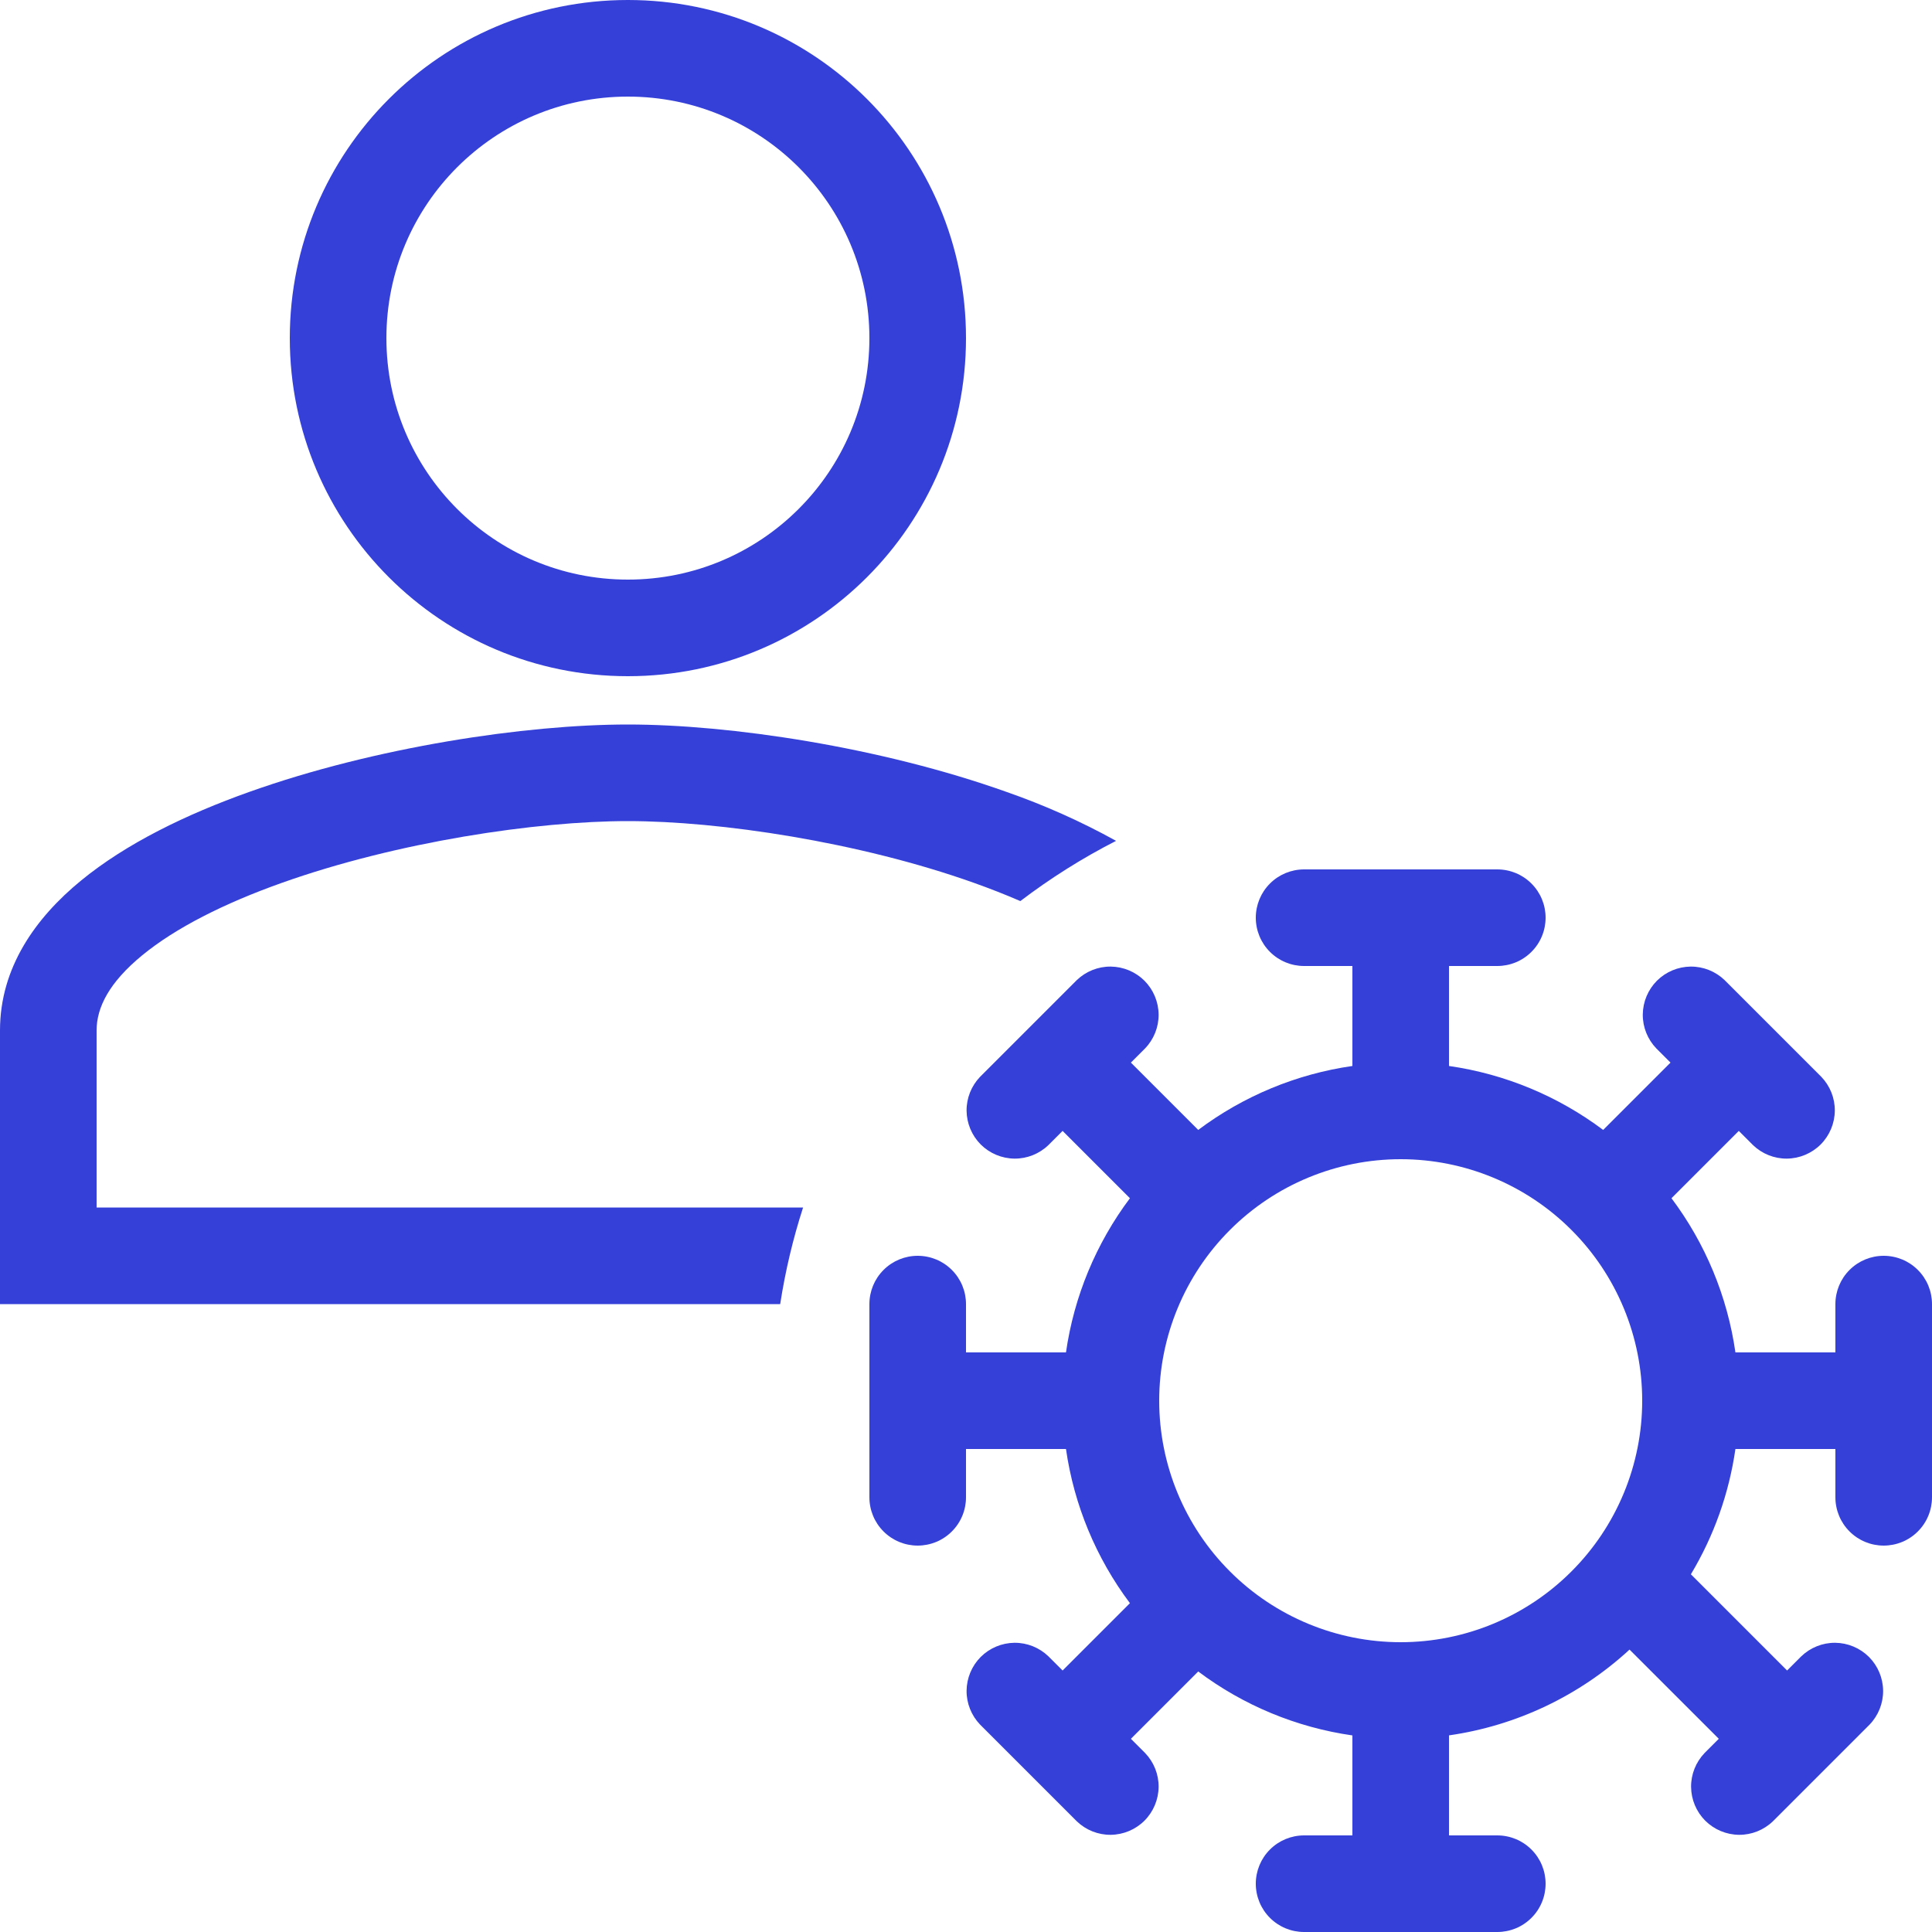 <svg
  width="40"
  height="40"
  viewBox="0 0 40 40"
  fill="none"
  xmlns="http://www.w3.org/2000/svg"
>
  <path
    fill-rule="evenodd"
    clip-rule="evenodd"
    d="M13 14C16.867 14 20 10.867 20 7C20 3.133 16.867 0 13 0C9.133 0 6 3.133 6 7C6 10.867 9.133 14 13 14ZM18 7C18 9.763 15.763 12 13 12C10.237 12 8 9.763 8 7C8 4.237 10.237 2 13 2C15.763 2 18 4.237 18 7Z"
    fill="#3540D8"
  />
  <path
    d="M2 21.333C2 20.861 2.258 20.341 2.946 19.777C3.633 19.213 4.638 18.704 5.834 18.279C8.222 17.429 11.108 17 13 17C14.892 17 17.778 17.428 20.166 18.279C20.502 18.399 20.822 18.524 21.125 18.656C21.745 18.184 22.408 17.766 23.107 17.409C22.381 17.007 21.621 16.668 20.837 16.395C18.227 15.465 15.113 15 13 15C10.887 15 7.773 15.465 5.163 16.395C3.859 16.859 2.615 17.462 1.678 18.231C0.74 18.999 0 20.03 0 21.333V27H16.153C16.259 26.314 16.418 25.646 16.627 25H2V21.333Z"
    fill="#3540D8"
  />
  <path
    fill-rule="evenodd"
    clip-rule="evenodd"
    d="M26 19C26 18.735 26.105 18.48 26.293 18.293C26.48 18.105 26.735 18 27 18H31C31.265 18 31.52 18.105 31.707 18.293C31.895 18.48 32 18.735 32 19C32 19.265 31.895 19.52 31.707 19.707C31.52 19.895 31.265 20 31 20H30V22.07C31.158 22.236 32.256 22.692 33.192 23.394L34.586 22L34.293 21.707C34.111 21.518 34.01 21.266 34.012 21.004C34.015 20.741 34.12 20.491 34.305 20.305C34.491 20.12 34.741 20.015 35.004 20.012C35.266 20.01 35.518 20.111 35.707 20.293L37.707 22.293C37.889 22.482 37.99 22.734 37.988 22.996C37.985 23.259 37.88 23.509 37.695 23.695C37.509 23.88 37.259 23.985 36.996 23.988C36.734 23.99 36.482 23.889 36.293 23.707L36 23.414L34.606 24.808C35.309 25.744 35.764 26.842 35.93 28H38V27C38 26.735 38.105 26.48 38.293 26.293C38.48 26.105 38.735 26 39 26C39.265 26 39.52 26.105 39.707 26.293C39.895 26.48 40 26.735 40 27V31C40 31.265 39.895 31.52 39.707 31.707C39.52 31.895 39.265 32 39 32C38.735 32 38.48 31.895 38.293 31.707C38.105 31.52 38 31.265 38 31V30H35.93C35.798 30.918 35.485 31.799 35.008 32.594L37 34.586L37.293 34.293C37.482 34.111 37.734 34.01 37.996 34.012C38.259 34.015 38.509 34.12 38.695 34.305C38.88 34.491 38.985 34.741 38.988 35.004C38.99 35.266 38.889 35.518 38.707 35.707L36.707 37.707C36.518 37.889 36.266 37.99 36.004 37.988C35.741 37.985 35.491 37.88 35.305 37.695C35.12 37.509 35.015 37.259 35.012 36.996C35.01 36.734 35.111 36.482 35.293 36.293L35.586 36L33.738 34.153C32.7 35.109 31.397 35.729 30 35.929V38H31C31.265 38 31.52 38.105 31.707 38.293C31.895 38.48 32 38.735 32 39C32 39.265 31.895 39.52 31.707 39.707C31.52 39.895 31.265 40 31 40H27C26.735 40 26.48 39.895 26.293 39.707C26.105 39.52 26 39.265 26 39C26 38.735 26.105 38.48 26.293 38.293C26.48 38.105 26.735 38 27 38H28V35.93C26.842 35.764 25.744 35.309 24.808 34.606L23.414 36L23.707 36.293C23.889 36.482 23.99 36.734 23.988 36.996C23.985 37.259 23.88 37.509 23.695 37.695C23.509 37.88 23.259 37.985 22.996 37.988C22.734 37.99 22.482 37.889 22.293 37.707L20.293 35.707C20.111 35.518 20.01 35.266 20.012 35.004C20.015 34.741 20.12 34.491 20.305 34.305C20.491 34.12 20.741 34.015 21.004 34.012C21.266 34.01 21.518 34.111 21.707 34.293L22 34.586L23.394 33.192C22.692 32.256 22.236 31.158 22.07 30H20V31C20 31.265 19.895 31.52 19.707 31.707C19.52 31.895 19.265 32 19 32C18.735 32 18.48 31.895 18.293 31.707C18.105 31.52 18 31.265 18 31V27C18 26.735 18.105 26.48 18.293 26.293C18.48 26.105 18.735 26 19 26C19.265 26 19.52 26.105 19.707 26.293C19.895 26.48 20 26.735 20 27V28H22.07C22.236 26.842 22.692 25.744 23.394 24.808L22 23.414L21.707 23.707C21.518 23.889 21.266 23.99 21.004 23.988C20.741 23.985 20.491 23.88 20.305 23.695C20.12 23.509 20.015 23.259 20.012 22.996C20.01 22.734 20.111 22.482 20.293 22.293L22.293 20.293C22.482 20.111 22.734 20.01 22.996 20.012C23.259 20.015 23.509 20.12 23.695 20.305C23.88 20.491 23.985 20.741 23.988 21.004C23.99 21.266 23.889 21.518 23.707 21.707L23.414 22L24.808 23.394C25.744 22.692 26.842 22.236 28 22.07V20H27C26.735 20 26.48 19.895 26.293 19.707C26.105 19.52 26 19.265 26 19ZM24 29C24 30.326 24.527 31.598 25.465 32.535C26.402 33.473 27.674 34 29 34C30.326 34 31.598 33.473 32.535 32.535C33.473 31.598 34 30.326 34 29C34 27.674 33.473 26.402 32.535 25.465C31.598 24.527 30.326 24 29 24C27.674 24 26.402 24.527 25.465 25.465C24.527 26.402 24 27.674 24 29Z"
    fill="#3540D8"
  />
</svg>
